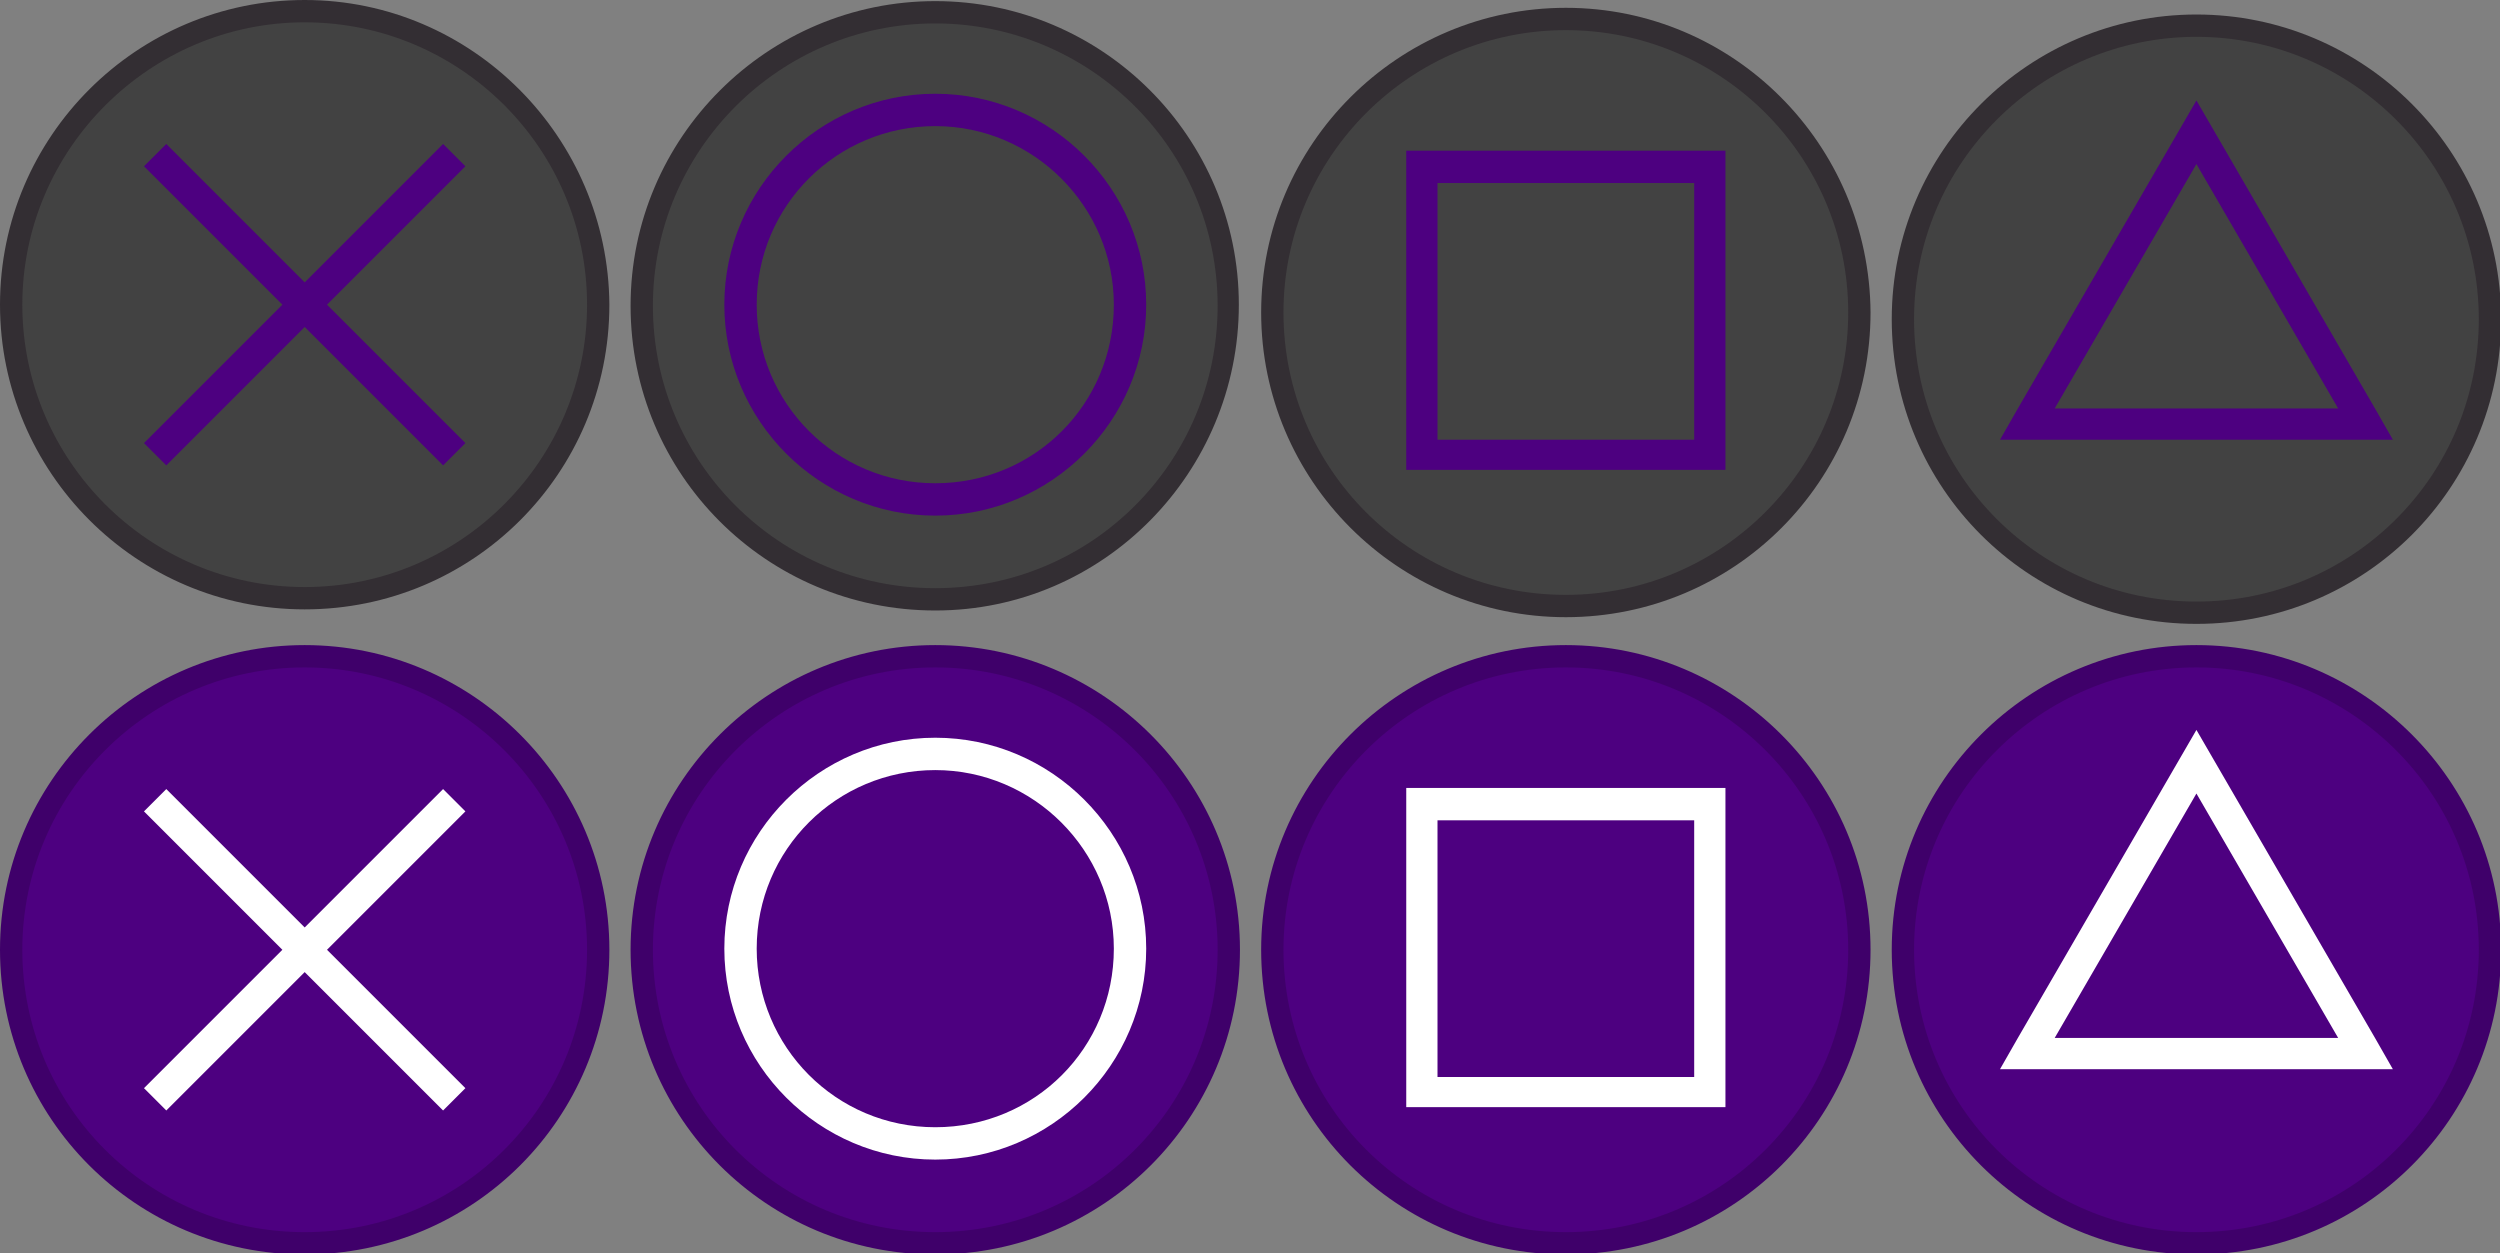 <?xml version="1.0" encoding="utf-8"?><!-- Generator: Adobe Illustrator 23.0.3, SVG Export Plug-In . SVG Version: 6.00 Build 0)  --><svg xmlns="http://www.w3.org/2000/svg" xmlns:xlink="http://www.w3.org/1999/xlink" version="1.1" id="Layer_1" x="0px" y="0px" width="224px" height="112.3px" viewBox="0 0 224 112.3" style="enable-background:new 0 0 224 112.3;" xml:space="preserve">
<rect x="0" y="0" width="224" height="112.3" fill="#808080" stroke="none"/>
<style type="text/css">
	.st0{fill:#2C2C2C;}
	.st1{fill:#222222;}
	.st2{fill:#7CB2E8;}
	.st3{fill:#FF6666;}
	.st4{fill:#FF69F8;}
	.st5{fill:#40E2A0;}
	.st6{fill:#D3D3D3;}
	.st7{fill:#DDDDDD;}
	.st8{fill:#834D17;}
	.st9{fill:#009999;}
	.st10{fill:#009607;}
	.st11{fill:#BF1D5F;}
</style>
<g>
	<g>
		<path id="X_Inner" class="st0" d="M27.3,53.6C12.8,53.6,1,41.8,1,27.3S12.8,1,27.3,1s26.3,11.8,26.3,26.3S41.8,53.6,27.3,53.6z" style="fill: rgb(66, 66, 66);"/>
		<path id="X_Outer" class="st1" d="M27.3,2c13.9,0,25.3,11.3,25.3,25.3c0,13.9-11.3,25.3-25.3,25.3S2,41.2,2,27.3    C2,13.4,13.4,2,27.3,2 M27.3,0C12.3,0,0,12.2,0,27.3c0,15,12.2,27.3,27.3,27.3s27.3-12.2,27.3-27.3C54.5,12.3,42.3,0,27.3,0    L27.3,0z" style="fill: rgb(51, 46, 51);"/>
	</g>
	<polygon id="X_Glyph" class="st2" points="41.7,14.9 39.7,12.9 27.3,25.3 14.9,12.9 12.9,14.9 25.3,27.3 12.9,39.7 14.9,41.7    27.3,29.3 39.7,41.7 41.7,39.7 29.3,27.3  " style="fill: rgb(77, 0, 128);"/>
</g>
<g>
	<g>
		<path id="Circle_Inner" class="st0" d="M83.8,53.5c-14.5,0-26.3-11.8-26.3-26.3S69.3,0.9,83.8,0.9S110,12.8,110,27.3    S98.3,53.5,83.8,53.5z" style="fill: rgb(66, 66, 66);"/>
		<path id="Circle_Outer" class="st1" d="M83.8,2.1c13.9,0,25.3,11.3,25.3,25.3S97.8,52.7,83.8,52.7S58.5,41.4,58.5,27.4    S69.9,2.1,83.8,2.1 M83.8,0.1c-15,0-27.3,12.2-27.3,27.3s12.2,27.3,27.3,27.3S111,42.3,111,27.3S98.8,0.1,83.8,0.1L83.8,0.1z" style="fill: rgb(51, 46, 51);"/>
	</g>
	<path id="Circle_Glyph" class="st3" d="M83.8,8.4c-10.4,0-18.9,8.5-18.9,18.9c0,10.4,8.5,18.9,18.9,18.9s18.9-8.5,18.9-18.9   C102.7,16.9,94.2,8.4,83.8,8.4z M83.8,43.3c-8.9,0-16-7.2-16-16c0-8.9,7.2-16,16-16s16,7.2,16,16C99.8,36.2,92.7,43.3,83.8,43.3z" style="fill: rgb(77, 0, 128);"/>
</g>
<g>
	<g>
		<path id="Square_Inner" class="st0" d="M140.3,54.1c-14.5,0-26.3-11.8-26.3-26.3s11.8-26.3,26.3-26.3s26.3,11.8,26.3,26.3    S154.8,54.1,140.3,54.1z" style="fill: rgb(66, 66, 66);"/>
		<path id="Square_Outer" class="st1" d="M140.3,2.7c13.9,0,25.3,11.3,25.3,25.3c0,13.9-11.3,25.3-25.3,25.3S115,42,115,28    S126.4,2.7,140.3,2.7 M140.3,0.7c-15,0-27.3,12.2-27.3,27.3c0,15,12.2,27.3,27.3,27.3s27.3-12.2,27.3-27.3    C167.5,12.9,155.3,0.7,140.3,0.7L140.3,0.7z" style="fill: rgb(51, 46, 51);"/>
	</g>
	<path id="Square_Glyph" class="st4" d="M151.8,13.5h-23H126v2.8v23v2.8h2.8h23h2.8v-2.8v-23v-2.8H151.8z M151.8,39.4h-23v-23h23   V39.4z" style="fill: rgb(77, 0, 128);"/>
</g>
<g>
	<g>
		<g>
			<path id="Triangle_Inner" class="st0" d="M196.8,54.8c-14.5,0-26.3-11.8-26.3-26.3s11.8-26.3,26.3-26.3s26.3,11.8,26.3,26.3     S211.3,54.8,196.8,54.8z" style="fill: rgb(66, 66, 66);"/>
			<path id="Triangle_Outer" class="st1" d="M196.8,3.3c13.9,0,25.3,11.3,25.3,25.3s-11.3,25.3-25.3,25.3     s-25.3-11.3-25.3-25.3S182.9,3.3,196.8,3.3 M196.8,1.3c-15,0-27.3,12.2-27.3,27.3s12.2,27.3,27.3,27.3s27.3-12.2,27.3-27.3     S211.8,1.3,196.8,1.3L196.8,1.3z" style="fill: rgb(51, 46, 51);"/>
		</g>
		<path id="Triangle_Glyph" class="st5" d="M212.8,36.6L196.8,9l-16,27.6l-1.6,2.8h3.3h14.3h14.3h3.3L212.8,36.6z M196.8,36.6h-12.7    l12.7-21.9l12.7,21.9H196.8z" style="fill: rgb(77, 0, 128);"/>
	</g>
</g>
<g>
	<g>
		<path id="Active_X_Inner" class="st6" d="M27.3,111.4C12.8,111.4,1,99.6,1,85.1s11.8-26.3,26.3-26.3s26.3,11.8,26.3,26.3    S41.8,111.4,27.3,111.4z" style="fill: rgb(77, 0, 128);"/>
		<path id="Active_X_Outer" class="st7" d="M27.3,59.8c13.9,0,25.3,11.3,25.3,25.3s-11.3,25.3-25.3,25.3S2,99.1,2,85.1    S13.4,59.8,27.3,59.8 M27.3,57.8C12.3,57.8,0,70,0,85.1s12.2,27.3,27.3,27.3s27.3-12.2,27.3-27.3S42.3,57.8,27.3,57.8L27.3,57.8z" style="fill: rgb(63, 0, 106);"/>
	</g>
	<polygon id="Active_X_Glyph" class="st8" points="41.7,72.7 39.7,70.7 27.3,83.1 14.9,70.7 12.9,72.7 25.3,85.1 12.9,97.5    14.9,99.5 27.3,87.1 39.7,99.5 41.7,97.5 29.3,85.1  " style="fill: rgb(255, 255, 255);"/>
</g>
<g>
	<g>
		<path id="Active_Circle_Inner" class="st6" d="M83.8,111.2c-14.5,0-26.3-11.8-26.3-26.3s11.8-26.3,26.3-26.3s26.3,11.8,26.3,26.3    S98.3,111.2,83.8,111.2z" style="fill: rgb(77, 0, 128);"/>
		<path id="Active_Circle_Outer" class="st7" d="M83.8,59.8c13.9,0,25.3,11.3,25.3,25.3s-11.3,25.3-25.3,25.3S58.5,99.1,58.5,85.1    S69.9,59.8,83.8,59.8 M83.8,57.8c-15,0-27.3,12.2-27.3,27.3s12.2,27.3,27.3,27.3s27.3-12.2,27.3-27.3S98.8,57.8,83.8,57.8    L83.8,57.8z" style="fill: rgb(63, 0, 106);"/>
	</g>
	<path id="Active_Circle_Glyph" class="st9" d="M83.8,66.1c-10.4,0-18.9,8.5-18.9,18.9s8.5,18.9,18.9,18.9s18.9-8.5,18.9-18.9   S94.2,66.1,83.8,66.1z M83.8,101c-8.9,0-16-7.2-16-16c0-8.9,7.2-16,16-16s16,7.2,16,16C99.8,93.9,92.7,101,83.8,101z" style="fill: rgb(255, 255, 255);"/>
</g>
<g>
	<g>
		<path id="Active_Square_Inner" class="st6" d="M140.3,111.2c-14.5,0-26.3-11.8-26.3-26.3s11.8-26.3,26.3-26.3s26.3,11.8,26.3,26.3    S154.8,111.2,140.3,111.2z" style="fill: rgb(77, 0, 128);"/>
		<path id="Active_Square_Outer" class="st7" d="M140.3,59.8c13.9,0,25.3,11.3,25.3,25.3s-11.3,25.3-25.3,25.3S115,99.1,115,85.1    S126.4,59.8,140.3,59.8 M140.3,57.8c-15,0-27.3,12.2-27.3,27.3s12.2,27.3,27.3,27.3s27.3-12.2,27.3-27.3S155.3,57.8,140.3,57.8    L140.3,57.8z" style="fill: rgb(63, 0, 106);"/>
	</g>
	<path id="Active_Square_Glyph" class="st10" d="M151.8,70.6h-23H126v2.8v23v2.8h2.8h23h2.8v-2.8v-23v-2.8H151.8z M151.8,96.5h-23   v-23h23V96.5z" style="fill: rgb(255, 255, 255);"/>
</g>
<g>
	<g>
		<g>
			<g>
				<path id="Active_Triangle_Inner" class="st6" d="M196.8,111.3c-14.5,0-26.3-11.8-26.3-26.3s11.8-26.3,26.3-26.3      s26.3,11.8,26.3,26.3S211.3,111.3,196.8,111.3z" style="fill: rgb(77, 0, 128);"/>
				<path id="Active_Triangle_Outer" class="st7" d="M196.8,59.8c13.9,0,25.3,11.3,25.3,25.3s-11.3,25.3-25.3,25.3      s-25.3-11.3-25.3-25.3S182.9,59.8,196.8,59.8 M196.8,57.8c-15,0-27.3,12.2-27.3,27.3s12.2,27.3,27.3,27.3s27.3-12.2,27.3-27.3      S211.8,57.8,196.8,57.8L196.8,57.8z" style="fill: rgb(63, 0, 106);"/>
			</g>
			<path id="Active_Triangle_Glyph" class="st11" d="M212.8,93l-16-27.6l-16,27.6l-1.6,2.8h3.3h14.3h14.3h3.3L212.8,93z M196.8,93     h-12.7l12.7-21.9L209.5,93H196.8z" style="fill: rgb(255, 255, 255);"/>
		</g>
	</g>
</g>
</svg>